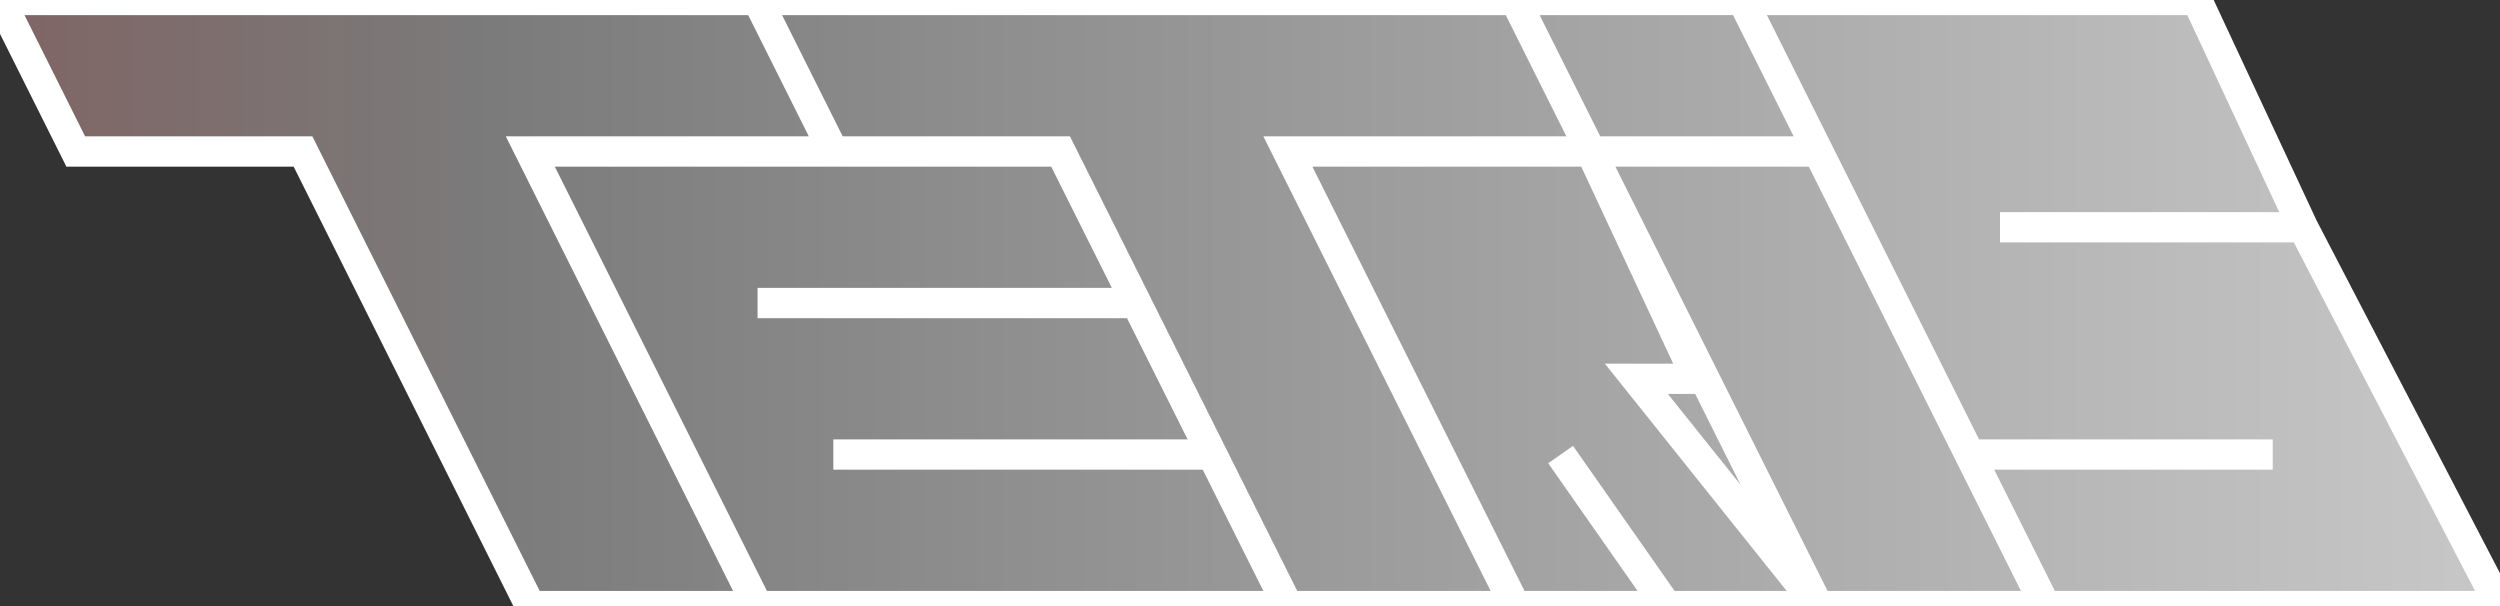 <?xml version="1.0" encoding="UTF-8" standalone="no"?>
<svg
   xmlns:svg="http://www.w3.org/2000/svg"
   xmlns="http://www.w3.org/2000/svg"
   height="40" width="165">
   <rect width="100%" height="100%" fill="#333333" stroke="none"/>
   <defs>
    <linearGradient id="g1" x1="0%" y1="0%" x2="100%" y2="0%">
      <stop offset="0%" style="stop-color:rgb(128,100,100);stop-opacity:1" />
	  <stop offset="20%" style="stop-color:rgb(123,123,123);stop-opacity:1" />
      <stop offset="100%" style="stop-color:rgb(200,200,200);stop-opacity:1" />
    </linearGradient>
  </defs>
   <path style="stroke:rgba(0,0,0,0);stroke-width:0;fill:url(#g1)"  d="M0 0 L145 0 L165 40 L35 40 L20 10 L5 10" />
  <path style="stroke:rgb(255,255,255);stroke-width:2;fill:rgba(0,0,0,0)"  d="M55 10 L55 10 L50 0 L0 0 L5 10 L20 10 L35 40 L50 40 L35 10 L55 10 L70 10 L75 20 L50 20 L75 20 L80 30 L55 30 L80 30 L85 40 L50 40 L35 10 L55 10 L50 0 L100 0 L105 10 L85 10 L100 40 L85 40 L110 40 L103 30 L110 40 L120 40 L108 25 L112 25 L105 10 L100 0 L115 0 L120 10 L100 10 L120 10 L120 10 L135 40 L120 40 L105 10 L120 10 L115 0 L145 0 L152 15 L132 15 L152 15 L165 40 L135 40 L130 30 L150 30 L130 30 L135 40 L50 40 L35 10 Z" />
  SVG not supported
</svg>